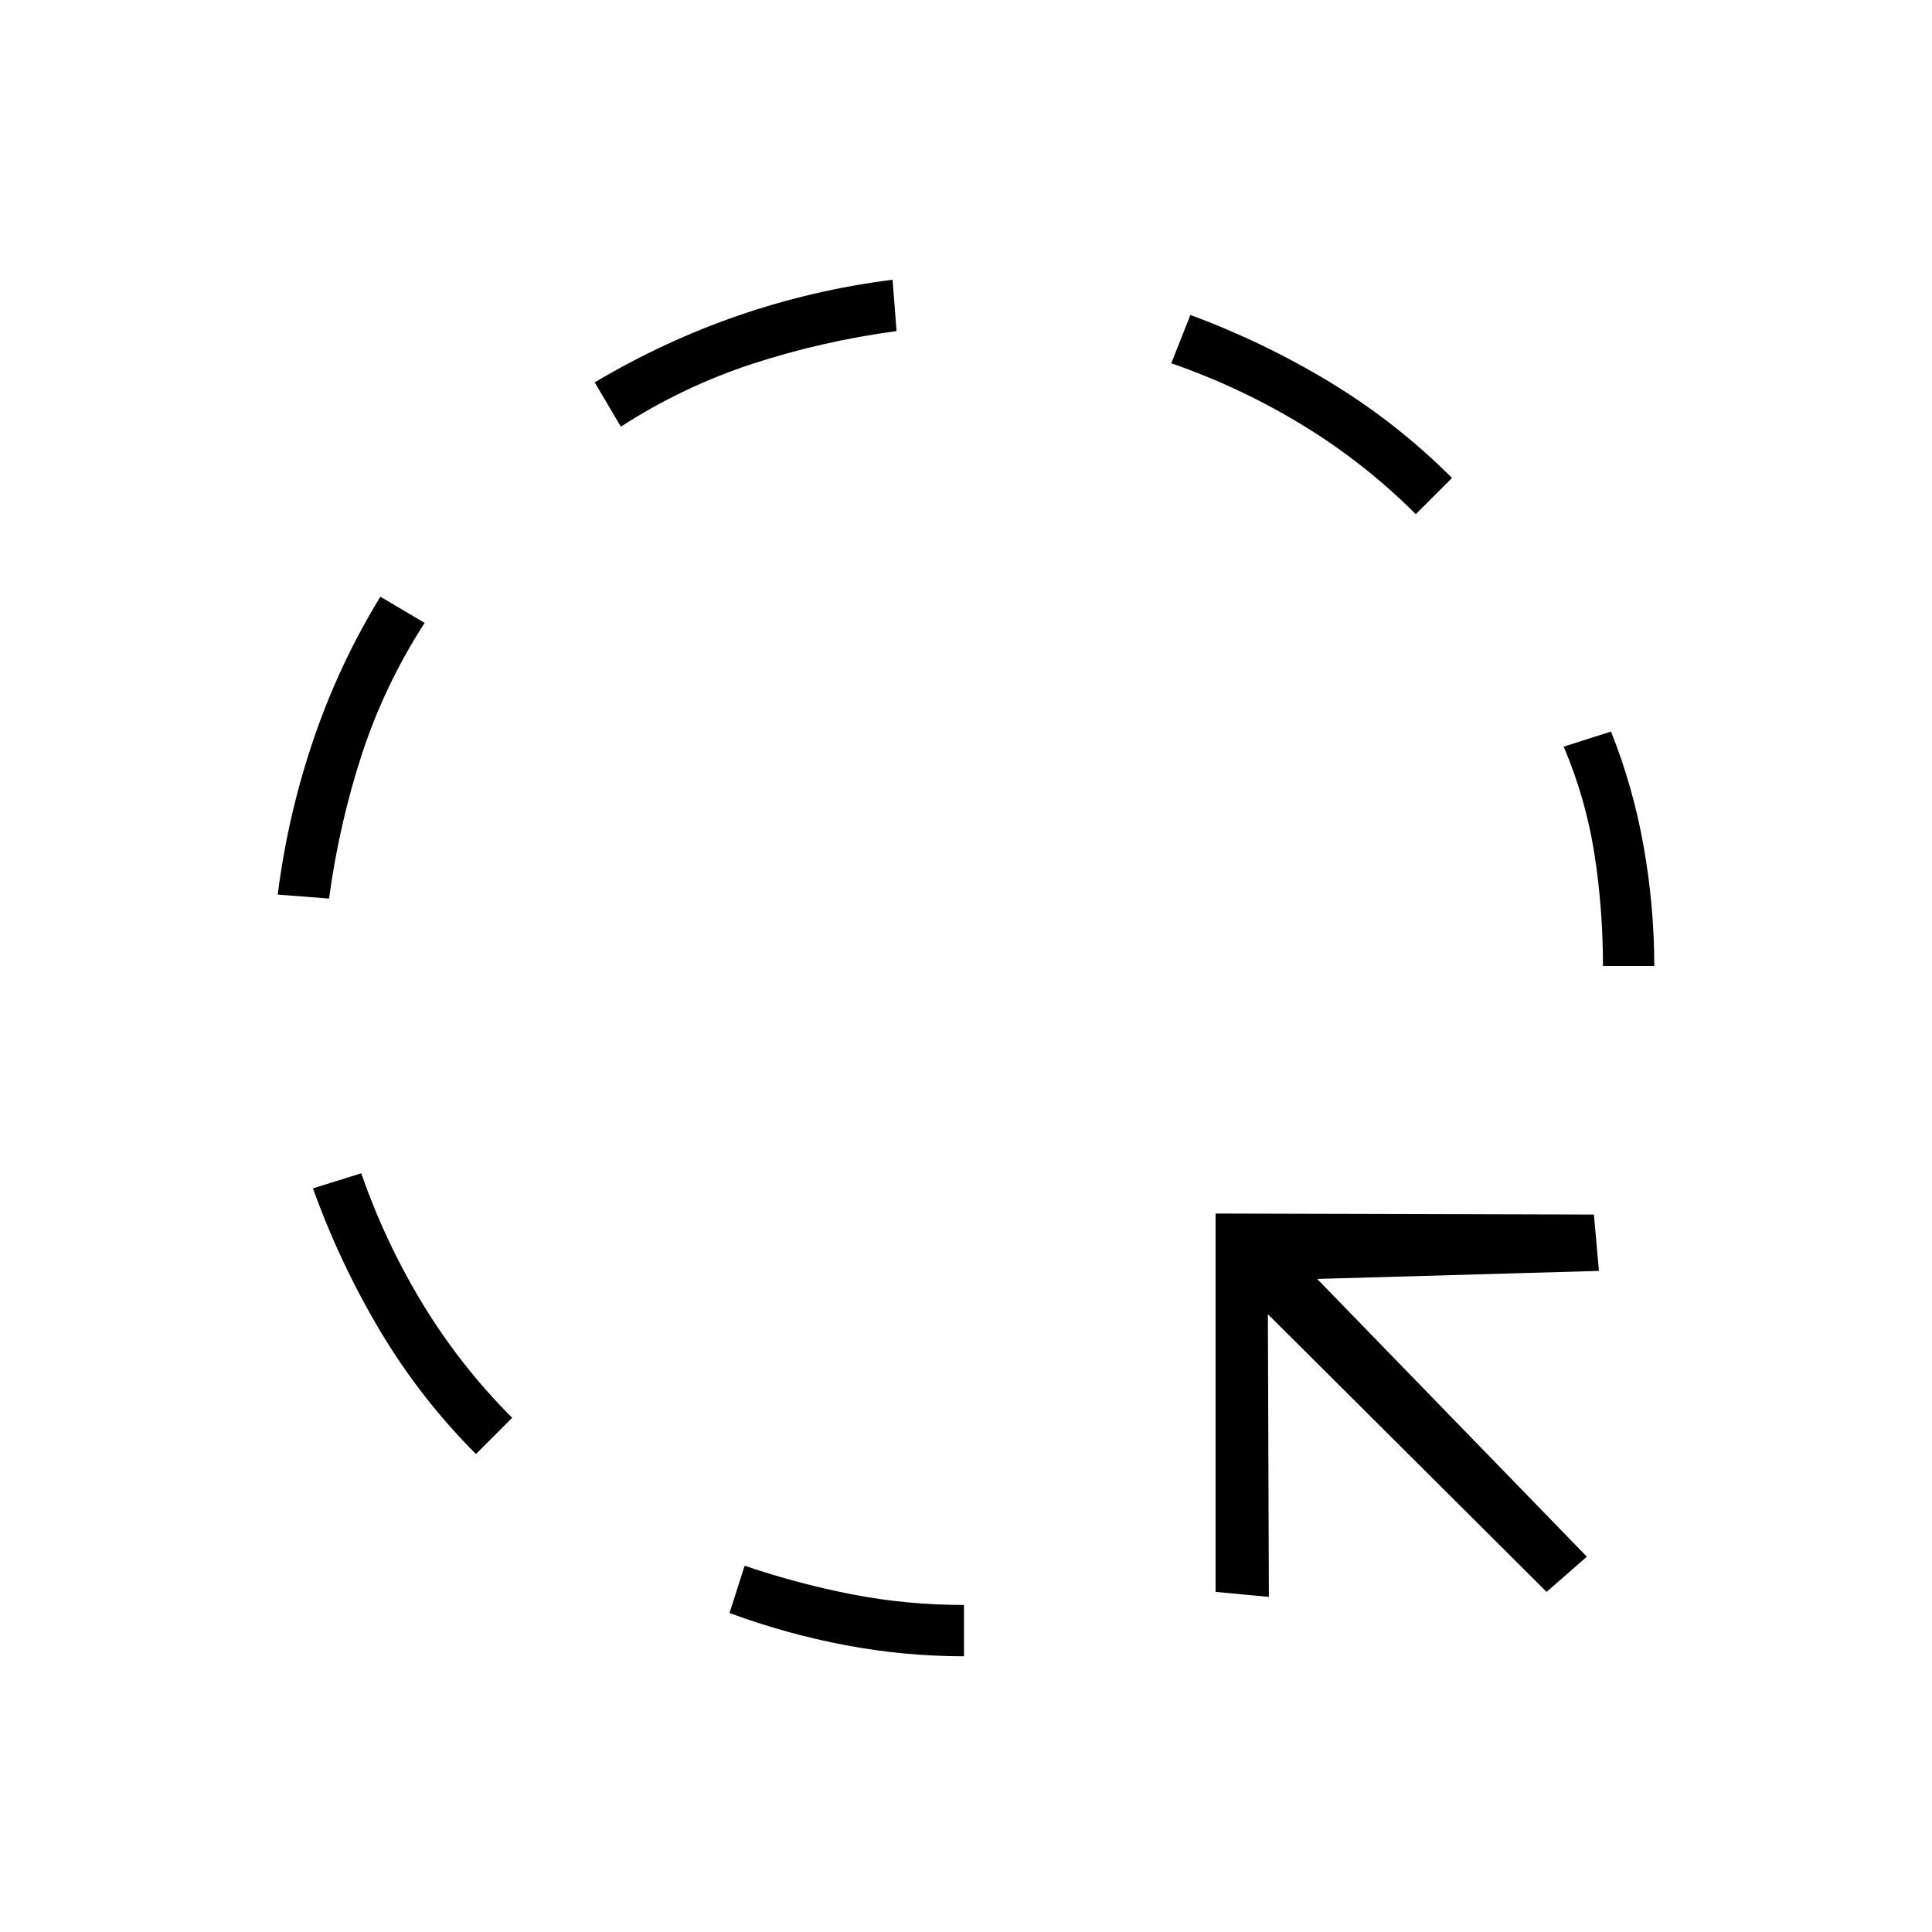 <svg xmlns="http://www.w3.org/2000/svg" height="24" viewBox="0 -960 960 960" width="24"><path d="m163.5-513.5-25.5-2q5-39.5 17.75-77t33.25-71l22 13q-20 31-31.25 65.5t-16.25 71.5Zm73 276Q209-265 189-298.5t-33.5-71l24-7.5q12 34.5 30.75 65.25t44.25 56.25l-18 18Zm72-510.5-13-22q34.5-20.5 71.5-33.25T443.5-821l2 25.5q-37 5-71.5 16.25T308.5-748ZM479-137q-29.5 0-58.75-5.5t-57.75-16L370-182q26.5 9 53.5 14.25t55.5 5.25v25.5Zm224.5-567.5Q678-730 647.25-748.75T582-779.5l9.5-24Q628-790 661-770t60.5 47.5l-18 18ZM604-169v-188l188 .5 2.5 28-140 4 134 138-20 17.5L630-307l.5 140.5L604-169Zm192.5-311q0-28.5-4.25-55.75T777-589l23.5-7.5q11 27.5 16.25 57.25T822-480h-25.5Z"/></svg>